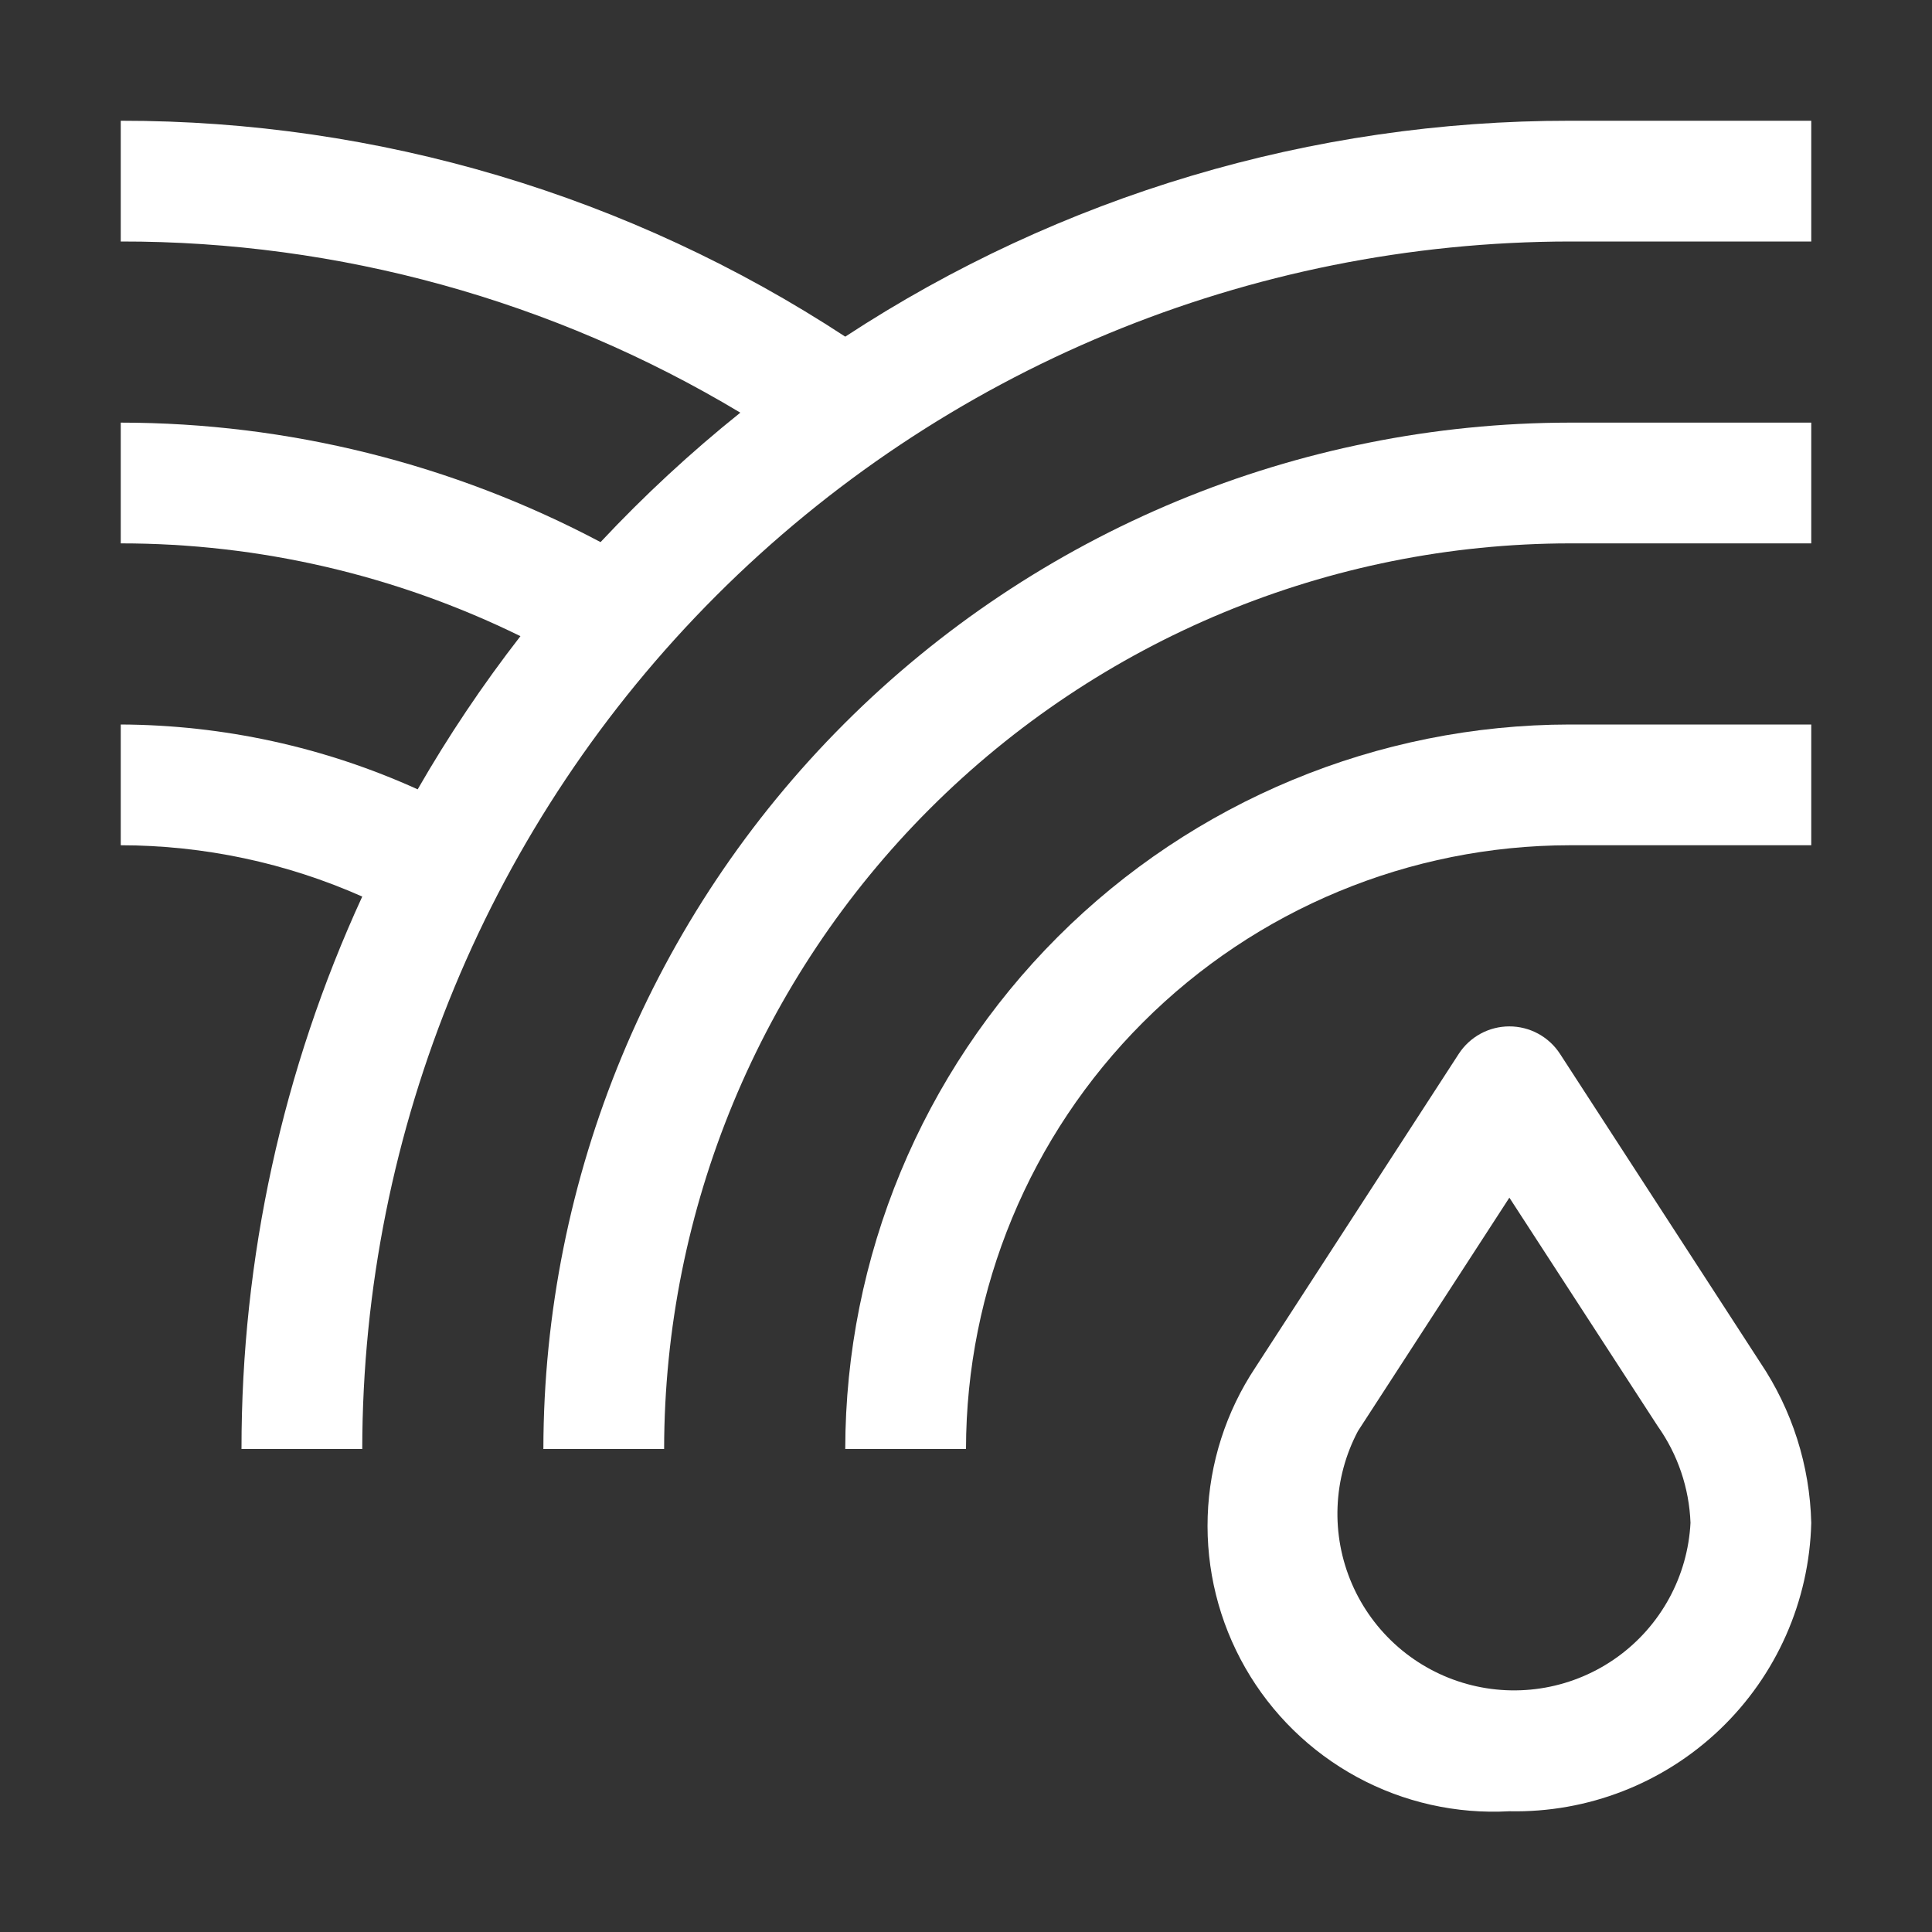 <svg width="128" height="128" viewBox="0 0 128 128" fill="none" xmlns="http://www.w3.org/2000/svg">
<rect x="0" y="0" width="128" height="128" fill="#333333" stroke="none"/>
<path d="M100 120C96.489 120.196 92.993 119.412 89.903 117.733C86.813 116.055 84.251 113.55 82.504 110.498C80.757 107.446 79.895 103.969 80.013 100.454C80.131 96.94 81.225 93.528 83.172 90.6L96.644 69.824C97.007 69.264 97.504 68.804 98.09 68.486C98.676 68.167 99.333 68.001 100 68.001C100.667 68.001 101.324 68.167 101.91 68.486C102.496 68.804 102.993 69.264 103.356 69.824L116.616 90.264C118.734 93.412 119.908 97.099 120 100.892C119.873 106.075 117.697 110.997 113.948 114.578C110.199 118.16 105.184 120.11 100 120ZM100 79.348L89.968 94.812C89.148 96.36 88.687 98.072 88.617 99.823C88.547 101.573 88.871 103.317 89.565 104.925C90.259 106.533 91.305 107.965 92.626 109.116C93.947 110.266 95.51 111.105 97.198 111.571C98.887 112.037 100.658 112.118 102.382 111.808C104.106 111.498 105.739 110.805 107.159 109.78C108.58 108.755 109.752 107.425 110.59 105.886C111.428 104.348 111.91 102.641 112 100.892C111.914 98.588 111.158 96.36 109.824 94.48L100 79.348ZM44 96H36C36.021 77.972 43.192 60.688 55.94 47.94C68.688 35.192 85.972 28.021 104 28H120V36H104C88.093 36.018 72.842 42.345 61.593 53.593C50.345 64.842 44.018 80.093 44 96Z" fill="white"/>
<path d="M64 96H56C56.015 83.274 61.077 71.074 70.075 62.075C79.074 53.077 91.274 48.015 104 48H120V56H104C93.395 56.012 83.228 60.23 75.729 67.729C68.23 75.228 64.012 85.395 64 96Z" fill="white"/>
<path d="M104 8C86.948 7.986 70.263 12.958 56 22.304C41.737 12.957 25.053 7.985 8 8V16C22.459 15.976 36.651 19.897 49.048 27.34C45.761 29.975 42.667 32.841 39.788 35.916C29.995 30.727 19.083 28.009 8 28V36C17.181 35.998 26.239 38.102 34.48 42.148C31.979 45.369 29.704 48.76 27.672 52.296C21.491 49.493 14.787 48.029 8 48V56C13.512 56.006 18.962 57.164 24 59.4C18.721 70.879 15.991 83.365 16 96H24C24.024 74.79 32.461 54.456 47.458 39.458C62.456 24.461 82.79 16.024 104 16H120V8H104Z" fill="white"/>
</svg>
